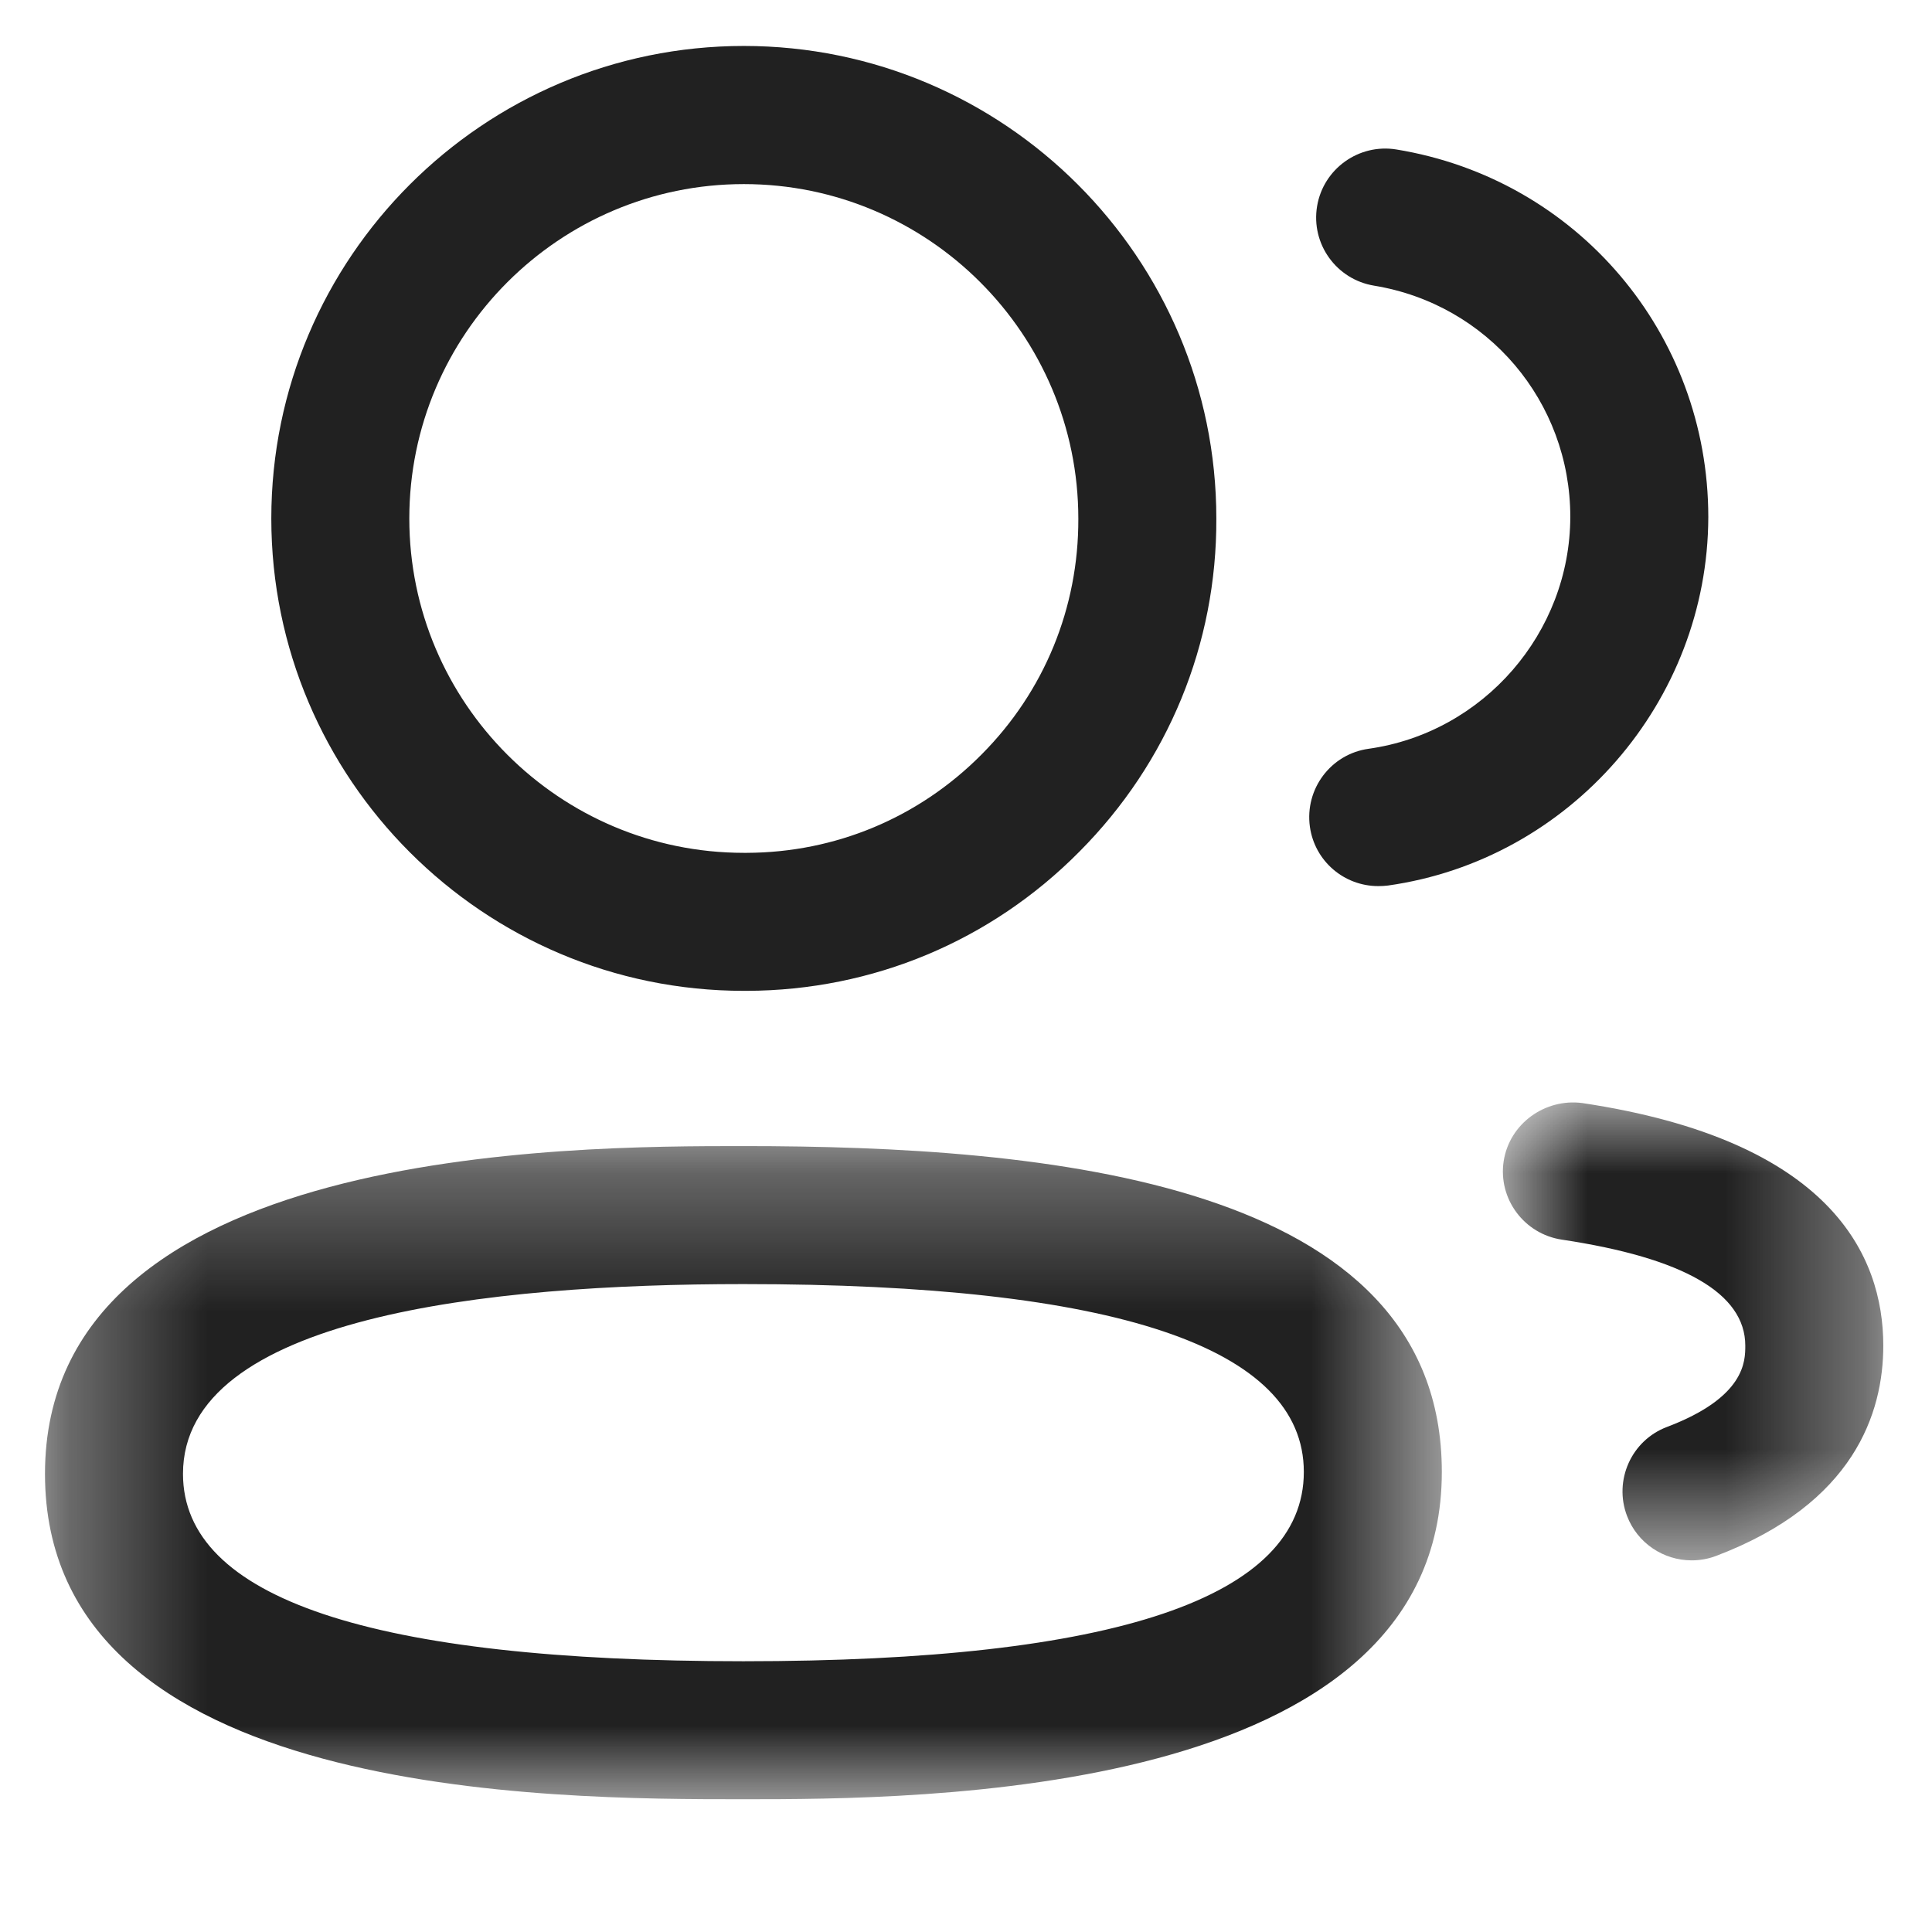 <svg width="14" height="14" viewBox="0 0 14 14" fill="none" xmlns="http://www.w3.org/2000/svg">
<mask id="mask0_292_178" style="mask-type:luminance" maskUnits="userSpaceOnUse" x="0" y="8" width="11" height="6">
<path fill-rule="evenodd" clip-rule="evenodd" d="M0.328 8.305H10.451V13.038H0.328V8.305Z" fill="white"/>
</mask>
<g mask="url(#mask0_292_178)">
<path fill-rule="evenodd" clip-rule="evenodd" d="M5.387 9.305C3.534 9.305 1.326 9.543 1.326 10.68C1.326 11.581 2.692 12.038 5.387 12.038C8.082 12.038 9.448 11.576 9.448 10.666C9.448 9.763 8.082 9.305 5.387 9.305ZM5.387 13.038C4.003 13.038 0.326 13.038 0.326 10.68C0.326 8.305 4.135 8.305 5.387 8.305C7.56 8.305 10.448 8.549 10.448 10.666C10.448 13.038 6.639 13.038 5.387 13.038Z" fill="#212121"/>
</g>
<mask id="mask1_292_178" style="mask-type:luminance" maskUnits="userSpaceOnUse" x="10" y="7" width="4" height="5">
<path fill-rule="evenodd" clip-rule="evenodd" d="M10.891 7.989H13.646V11.307H10.891V7.989Z" fill="white"/>
</mask>
<g mask="url(#mask1_292_178)">
<path fill-rule="evenodd" clip-rule="evenodd" d="M12.258 11.307C12.056 11.307 11.866 11.184 11.79 10.985C11.692 10.727 11.822 10.437 12.08 10.34C12.647 10.125 12.647 9.863 12.647 9.751C12.647 9.373 12.2 9.115 11.318 8.983C11.044 8.942 10.855 8.687 10.896 8.415C10.938 8.141 11.197 7.958 11.465 7.993C13.269 8.263 13.647 9.099 13.647 9.751C13.647 10.237 13.437 10.895 12.435 11.275C12.377 11.297 12.317 11.307 12.258 11.307Z" fill="#212121"/>
</g>
<path fill-rule="evenodd" clip-rule="evenodd" d="M9.987 6.421C9.741 6.421 9.527 6.241 9.492 5.991C9.454 5.717 9.644 5.464 9.917 5.426C10.749 5.309 11.377 4.587 11.379 3.746C11.379 2.91 10.78 2.205 9.957 2.07C9.684 2.025 9.499 1.768 9.544 1.495C9.589 1.223 9.847 1.039 10.118 1.083C11.428 1.297 12.379 2.418 12.379 3.747C12.376 5.083 11.378 6.231 10.057 6.417C10.033 6.42 10.01 6.421 9.987 6.421Z" fill="#212121"/>
<path fill-rule="evenodd" clip-rule="evenodd" d="M5.39 1.334C4.054 1.334 2.966 2.421 2.966 3.757C2.966 5.093 4.054 6.18 5.39 6.18H5.411C6.054 6.178 6.659 5.925 7.113 5.467C7.568 5.01 7.816 4.403 7.814 3.759C7.814 2.421 6.726 1.334 5.39 1.334ZM5.39 7.18C3.502 7.18 1.966 5.644 1.966 3.757C1.966 1.869 3.502 0.333 5.39 0.333C7.278 0.333 8.814 1.869 8.814 3.757C8.818 4.666 8.465 5.525 7.822 6.171C7.181 6.819 6.324 7.177 5.413 7.18H5.39Z" fill="#212121"/>
</svg>
